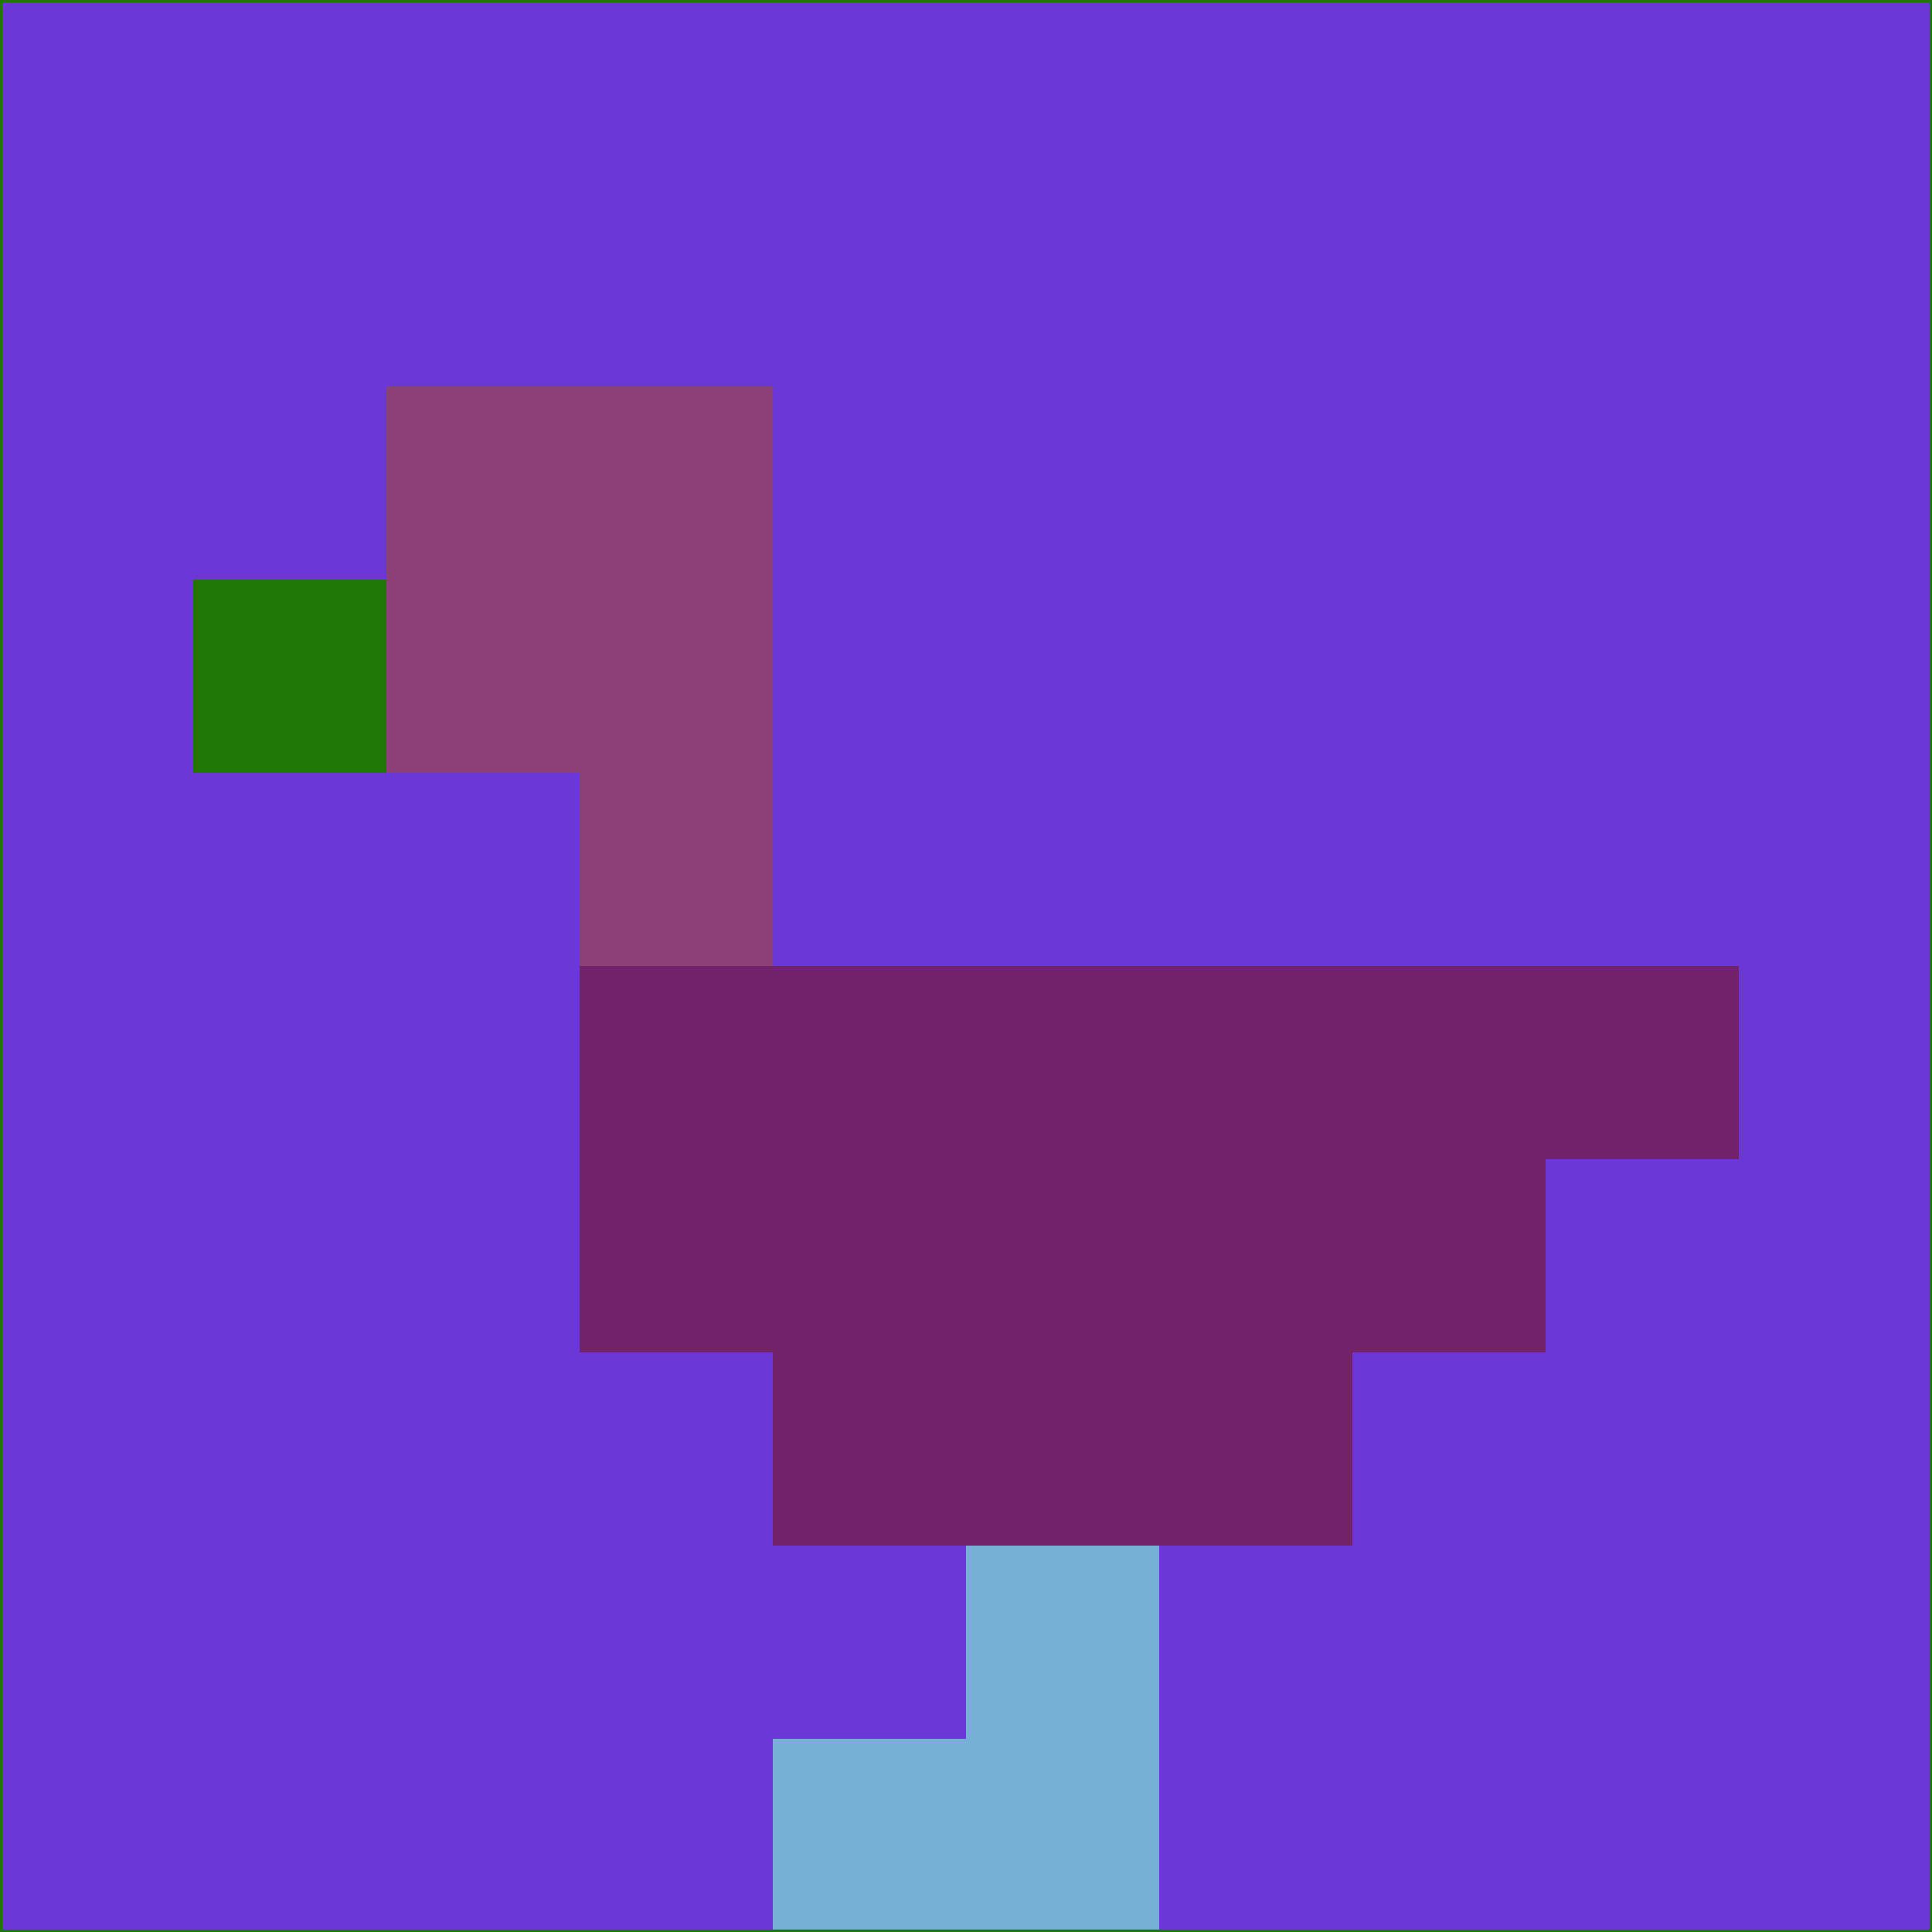 <svg xmlns="http://www.w3.org/2000/svg" version="1.1" width="785" height="785">
  <title>'goose-pfp-694263' by Dmitri Cherniak (Cyberpunk Edition)</title>
  <desc>
    seed=292582
    backgroundColor=#6a38d7
    padding=20
    innerPadding=0
    timeout=500
    dimension=1
    border=false
    Save=function(){return n.handleSave()}
    frame=12

    Rendered at 2024-09-15T22:37:00.798Z
    Generated in 1ms
    Modified for Cyberpunk theme with new color scheme
  </desc>
  <defs/>
  <rect width="100%" height="100%" fill="#6a38d7"/>
  <g>
    <g id="0-0">
      <rect x="0" y="0" height="785" width="785" fill="#6a38d7"/>
      <g>
        <!-- Neon blue -->
        <rect id="0-0-2-2-2-2" x="157" y="157" width="157" height="157" fill="#8c4077"/>
        <rect id="0-0-3-2-1-4" x="235.5" y="157" width="78.5" height="314" fill="#8c4077"/>
        <!-- Electric purple -->
        <rect id="0-0-4-5-5-1" x="314" y="392.5" width="392.5" height="78.5" fill="#72226a"/>
        <rect id="0-0-3-5-5-2" x="235.5" y="392.5" width="392.5" height="157" fill="#72226a"/>
        <rect id="0-0-4-5-3-3" x="314" y="392.5" width="235.5" height="235.5" fill="#72226a"/>
        <!-- Neon pink -->
        <rect id="0-0-1-3-1-1" x="78.5" y="235.5" width="78.5" height="78.5" fill="#1f7803"/>
        <!-- Cyber yellow -->
        <rect id="0-0-5-8-1-2" x="392.5" y="628" width="78.5" height="157" fill="#75b1d5"/>
        <rect id="0-0-4-9-2-1" x="314" y="706.5" width="157" height="78.5" fill="#75b1d5"/>
      </g>
      <rect x="0" y="0" stroke="#1f7803" stroke-width="2" height="785" width="785" fill="none"/>
    </g>
  </g>
  <script xmlns=""/>
</svg>